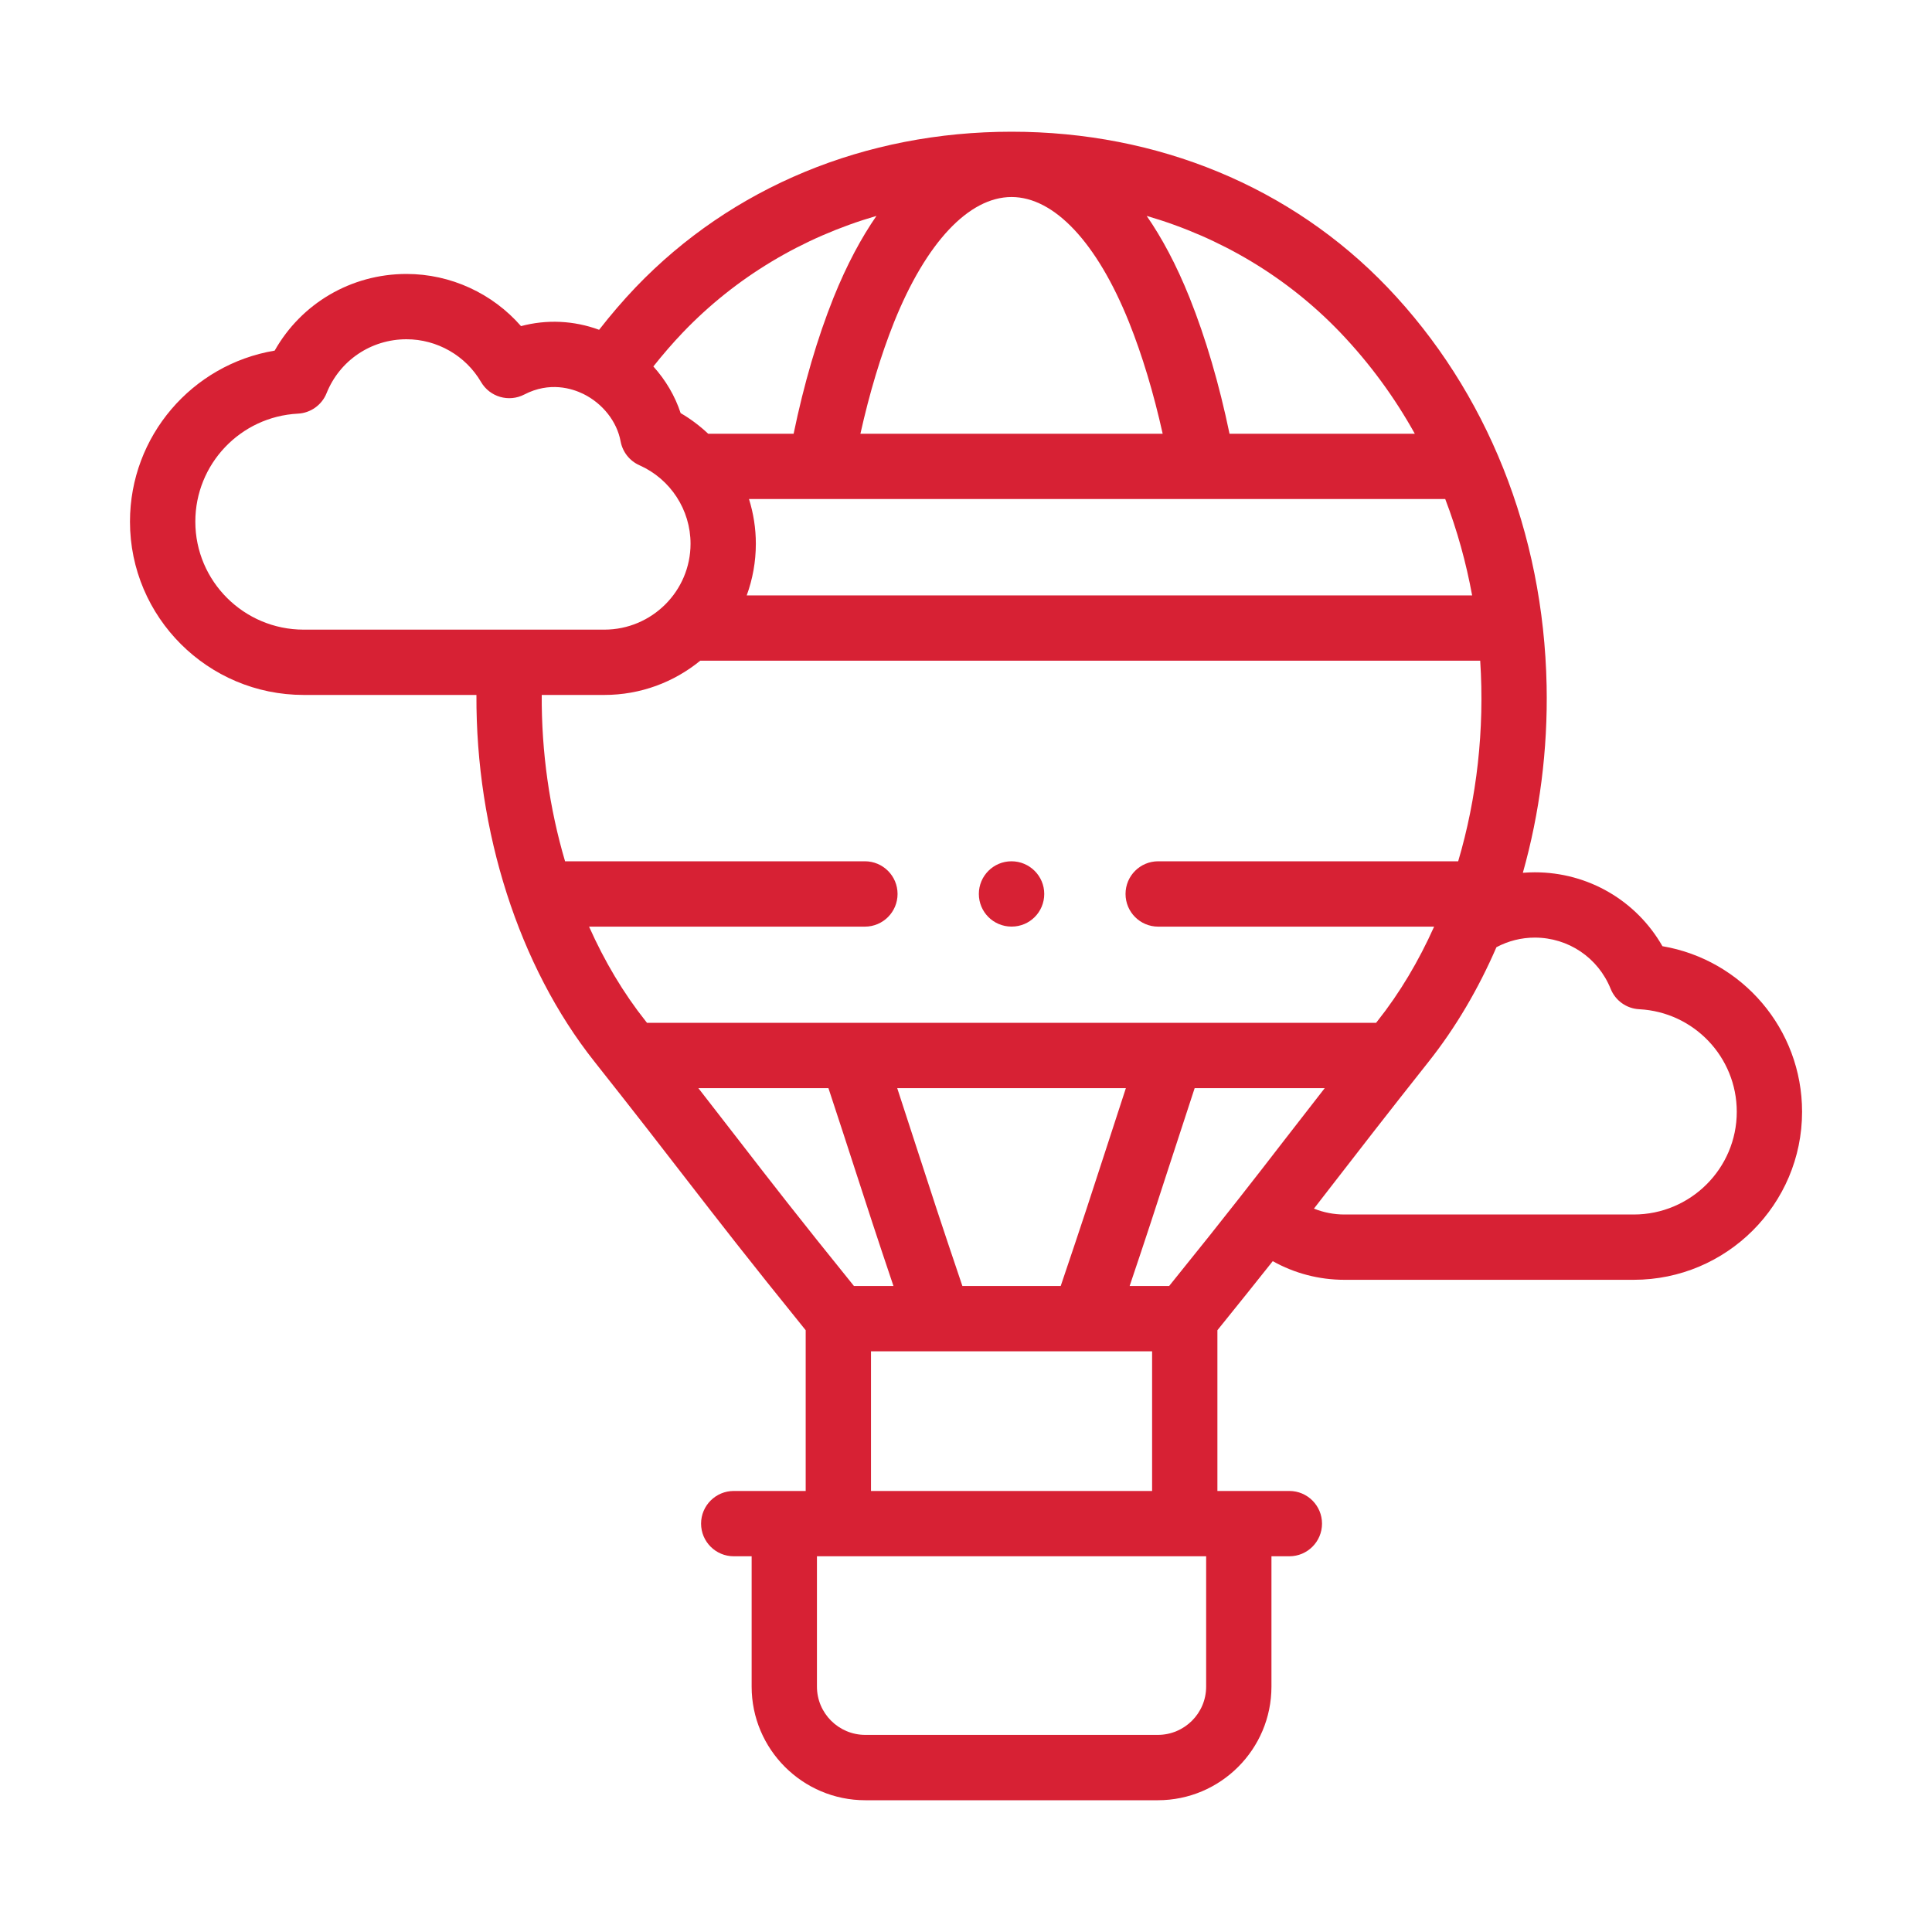 <svg width="40" height="40" viewBox="0 0 40 40" fill="none" xmlns="http://www.w3.org/2000/svg">
<path d="M34.419 19.59C33.881 18.649 32.884 18.06 31.776 18.06C31.693 18.06 31.611 18.064 31.529 18.07C31.876 16.84 32.048 15.524 32.021 14.192C31.957 11.032 30.787 8.104 28.726 5.949C26.736 3.871 23.972 2.727 20.943 2.727C17.914 2.727 15.15 3.871 13.159 5.95C12.893 6.229 12.641 6.524 12.404 6.828C11.879 6.635 11.319 6.61 10.787 6.752C10.197 6.075 9.332 5.672 8.416 5.672C7.269 5.672 6.238 6.283 5.687 7.259C3.978 7.545 2.691 9.028 2.691 10.8C2.691 12.779 4.304 14.388 6.287 14.388H9.864C9.85 17.211 10.741 20.005 12.306 21.978C13.203 23.112 13.753 23.823 14.237 24.45C14.897 25.302 15.47 26.044 16.681 27.541V30.869H15.191C14.818 30.869 14.515 31.172 14.515 31.545C14.515 31.918 14.818 32.221 15.191 32.221H15.562V34.92C15.562 36.217 16.617 37.272 17.915 37.272H23.971C25.269 37.272 26.324 36.217 26.324 34.92V32.221H26.695C27.068 32.221 27.371 31.918 27.371 31.545C27.371 31.172 27.068 30.869 26.695 30.869H25.205V27.541C25.666 26.97 26.035 26.509 26.351 26.111C26.801 26.363 27.31 26.497 27.835 26.497H33.825C35.747 26.497 37.31 24.936 37.31 23.018C37.31 21.305 36.07 19.871 34.419 19.59ZM15.507 10.332H29.922C30.171 10.983 30.355 11.652 30.479 12.327H15.46C15.582 11.993 15.649 11.632 15.649 11.257C15.649 10.938 15.599 10.627 15.507 10.332ZM20.943 4.079C21.827 4.079 22.713 5.023 23.374 6.668C23.65 7.357 23.883 8.133 24.072 8.98H17.814C18.003 8.133 18.236 7.357 18.511 6.669C19.173 5.023 20.059 4.079 20.943 4.079ZM27.749 6.884C28.366 7.53 28.878 8.235 29.292 8.98H25.456C25.241 7.947 24.964 7.002 24.629 6.164C24.351 5.471 24.05 4.916 23.741 4.47C25.276 4.917 26.651 5.737 27.749 6.884ZM18.146 4.47C17.837 4.917 17.535 5.472 17.256 6.166C16.922 7.002 16.645 7.947 16.431 8.98H14.662C14.49 8.818 14.3 8.674 14.092 8.553C13.975 8.196 13.78 7.868 13.527 7.587C13.72 7.344 13.923 7.108 14.137 6.884C15.235 5.737 16.61 4.917 18.146 4.47ZM4.044 10.8C4.044 9.608 4.977 8.626 6.168 8.564C6.431 8.551 6.663 8.385 6.761 8.141C7.033 7.462 7.683 7.024 8.416 7.024C9.05 7.024 9.641 7.363 9.959 7.908C10.141 8.22 10.535 8.334 10.855 8.168C11.381 7.895 11.845 8.043 12.075 8.155C12.477 8.352 12.774 8.728 12.849 9.138C12.89 9.358 13.036 9.543 13.24 9.633C13.882 9.919 14.297 10.556 14.297 11.257C14.297 12.238 13.496 13.036 12.512 13.036H6.287C5.05 13.036 4.044 12.033 4.044 10.8ZM12.196 19.185H17.907C18.28 19.185 18.583 18.882 18.583 18.508C18.583 18.135 18.28 17.832 17.907 17.832H11.699C11.377 16.741 11.209 15.569 11.216 14.388H12.512C13.265 14.388 13.956 14.122 14.498 13.679H30.646C30.739 15.108 30.575 16.53 30.19 17.832H23.979C23.605 17.832 23.303 18.135 23.303 18.508C23.303 18.882 23.605 19.185 23.979 19.185H29.692C29.372 19.9 28.979 20.56 28.52 21.139C28.51 21.152 28.5 21.164 28.49 21.177H13.396C13.386 21.164 13.376 21.152 13.366 21.139C12.907 20.561 12.515 19.901 12.196 19.185ZM26.574 23.627C26.282 24.005 26.008 24.36 25.686 24.769C25.683 24.773 25.68 24.777 25.677 24.781C25.291 25.273 24.837 25.844 24.206 26.625H23.388C23.74 25.582 23.944 24.953 24.172 24.248C24.326 23.775 24.497 23.249 24.734 22.529H27.427C27.099 22.95 26.827 23.3 26.574 23.627ZM19.925 26.625C19.483 25.32 19.257 24.624 19 23.831C18.878 23.454 18.745 23.044 18.576 22.529H23.31C23.142 23.043 23.008 23.454 22.886 23.831C22.629 24.624 22.403 25.32 21.961 26.625H19.925ZM14.459 22.529H17.152C17.39 23.249 17.56 23.775 17.714 24.249C17.942 24.953 18.146 25.582 18.498 26.625H17.68C16.514 25.183 15.952 24.456 15.307 23.622C15.055 23.297 14.786 22.948 14.459 22.529ZM24.972 34.92C24.972 35.471 24.523 35.919 23.971 35.919H17.915C17.363 35.919 16.914 35.471 16.914 34.92V32.221H24.972V34.92ZM18.033 30.869V27.978H23.853V30.869H18.033ZM33.825 25.145H27.835C27.617 25.145 27.403 25.103 27.204 25.023C27.352 24.832 27.496 24.646 27.644 24.455C28.13 23.827 28.68 23.115 29.58 21.979C30.137 21.276 30.607 20.476 30.982 19.611C31.226 19.481 31.497 19.412 31.776 19.412C32.471 19.412 33.087 19.828 33.347 20.473C33.445 20.717 33.676 20.882 33.939 20.895C35.071 20.954 35.958 21.886 35.958 23.018C35.958 24.191 35.001 25.145 33.825 25.145Z" fill="#D72134"/>
<path d="M20.942 19.184H20.946C21.319 19.184 21.62 18.882 21.62 18.508C21.62 18.135 21.315 17.832 20.942 17.832C20.568 17.832 20.266 18.135 20.266 18.508C20.266 18.882 20.568 19.184 20.942 19.184Z" fill="#D72134"/>
</svg>
